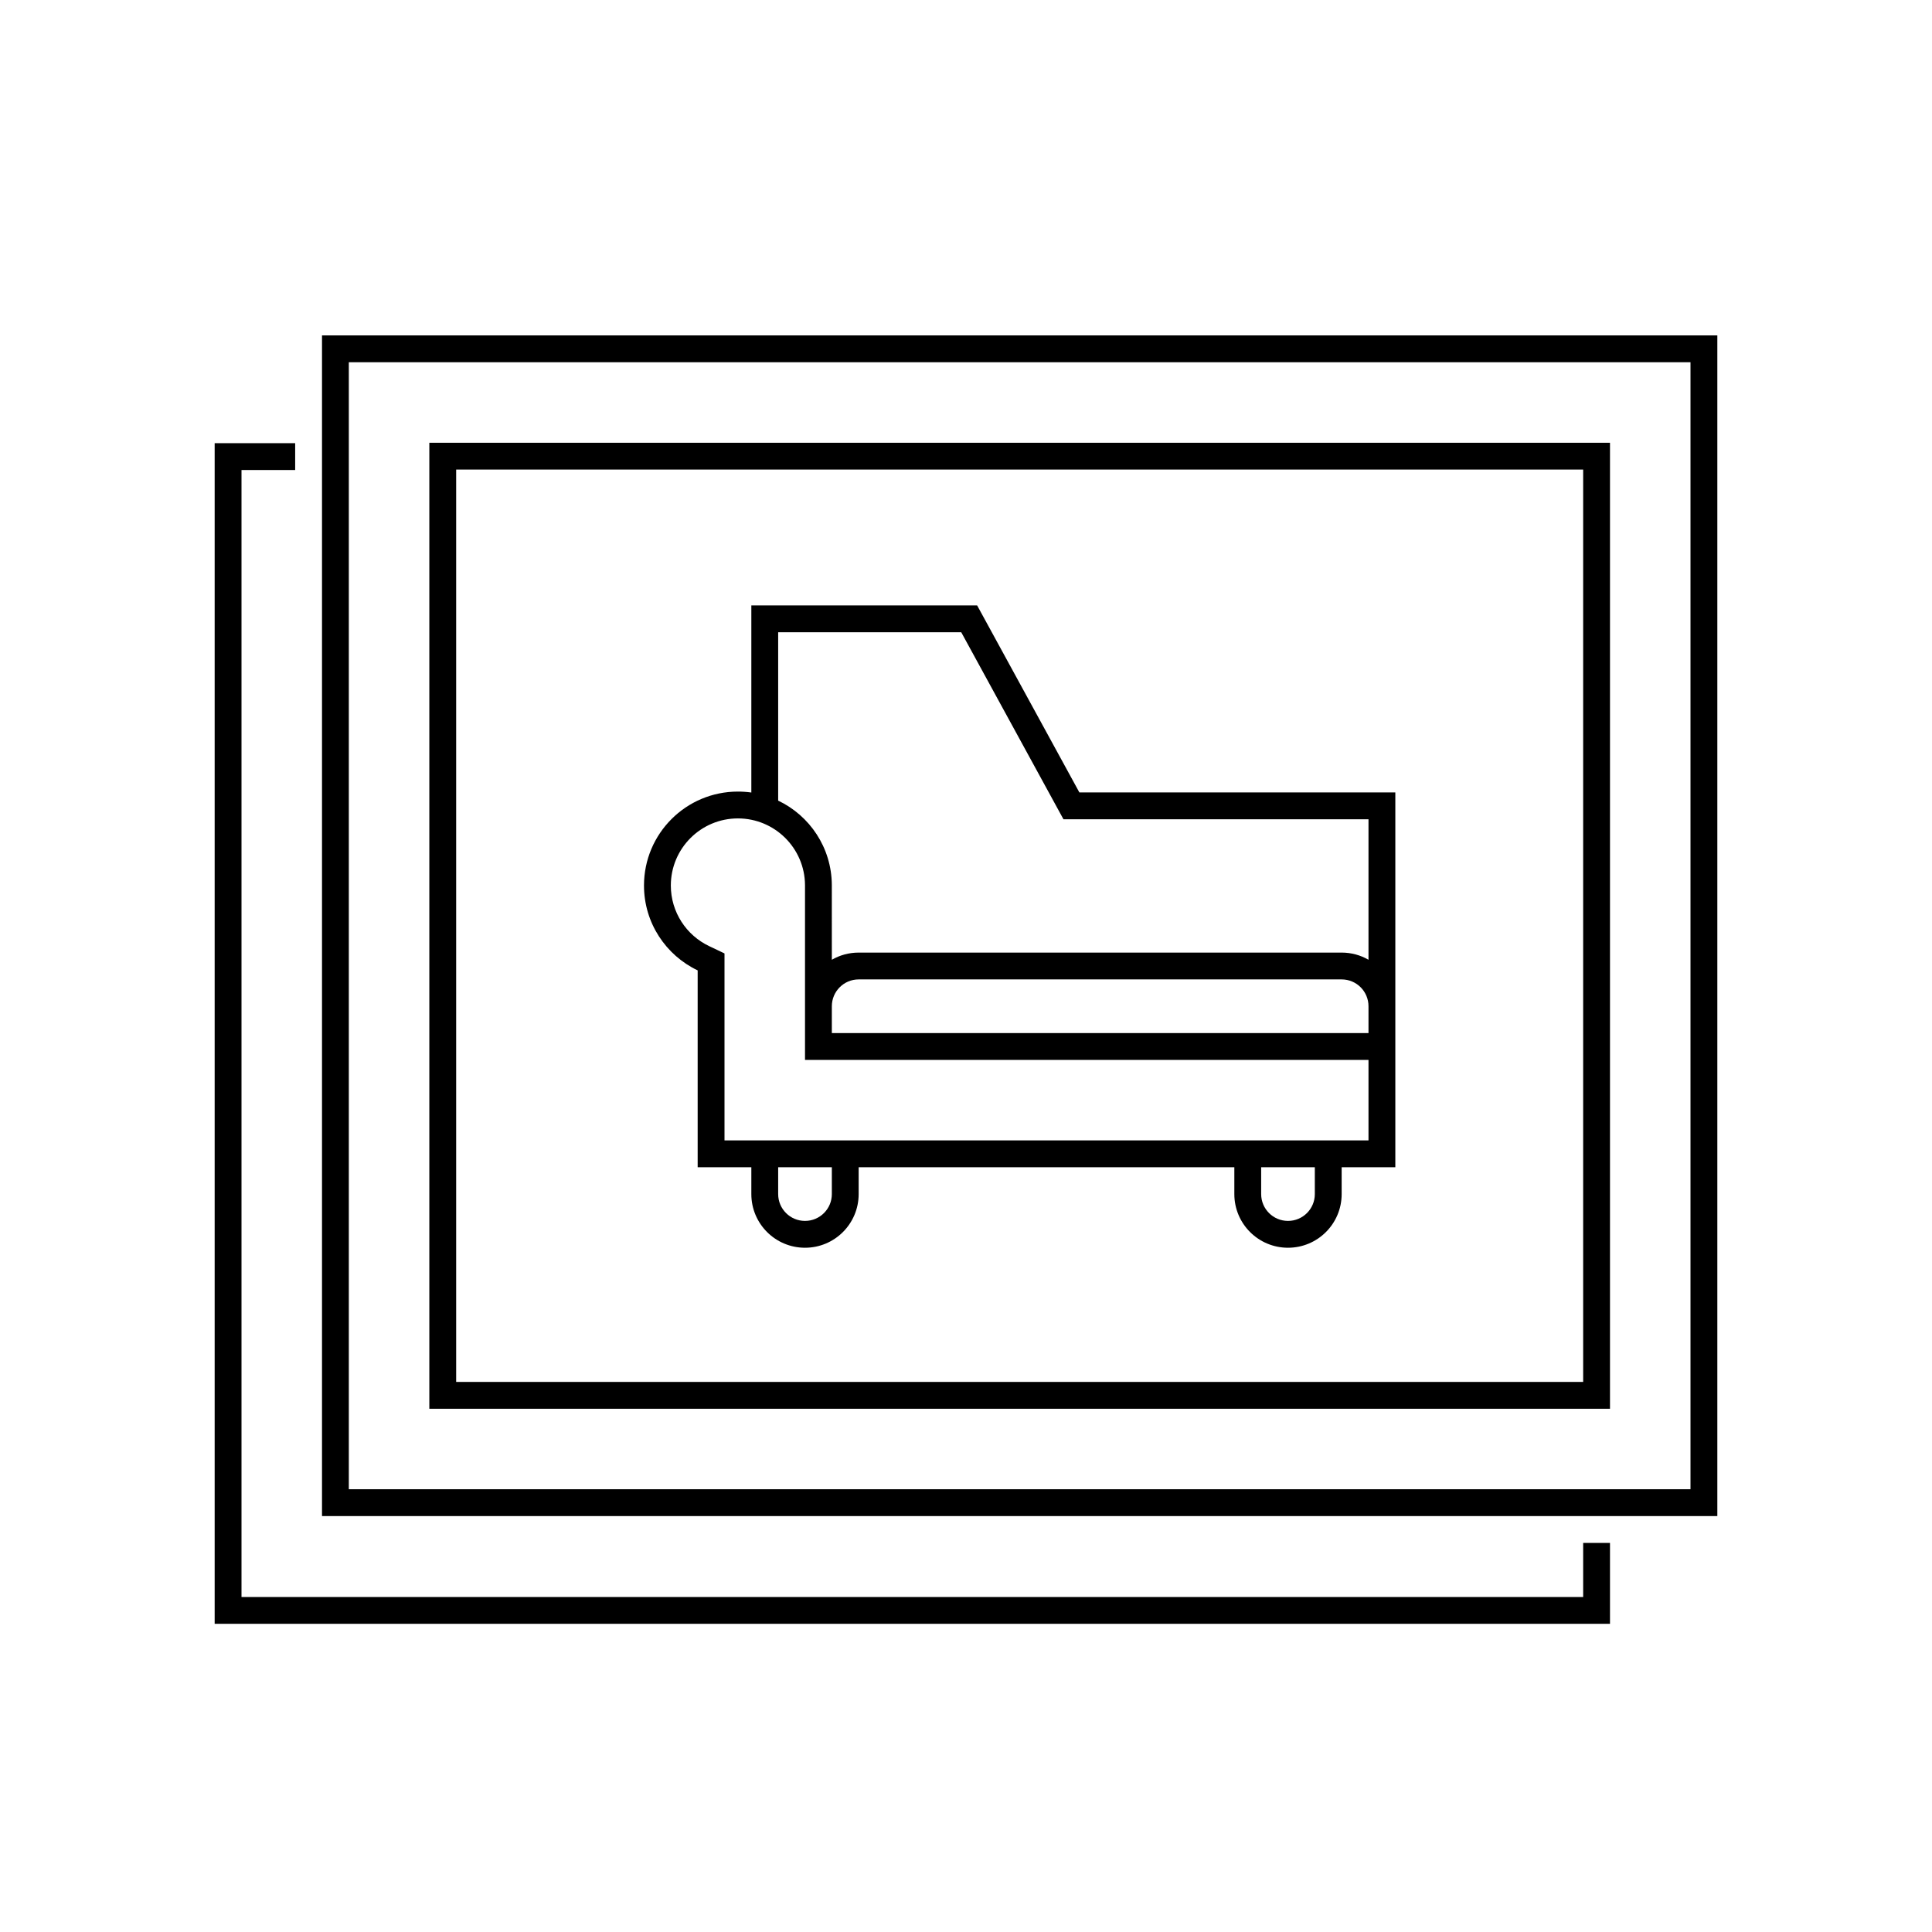 <svg width="100" height="100" viewBox="0 0 100 100" fill="none" xmlns="http://www.w3.org/2000/svg">
<path fill-rule="evenodd" clip-rule="evenodd" d="M18.055 18.75H87.5V77.083H18.055V18.75ZM16.667 78.472V17.361H88.889V78.472H16.667ZM15.278 22.938H11.111V84.049H83.333V79.861H81.944V82.661H12.5V24.327H15.278V22.938ZM81.944 24.305H23.611V71.528H81.944V24.305ZM22.222 22.917V72.917H83.333V22.917H22.222ZM50.577 31.337H38.889V41.021C38.662 40.989 38.43 40.972 38.194 40.972C35.51 40.972 33.333 43.149 33.333 45.833C33.333 47.773 34.469 49.446 36.111 50.227V60.417H38.889V61.806C38.889 63.34 40.133 64.583 41.667 64.583C43.201 64.583 44.444 63.34 44.444 61.806V60.417H63.889V61.806C63.889 63.34 65.132 64.583 66.667 64.583C68.201 64.583 69.444 63.34 69.444 61.806V60.417H72.222V54.861V53.472V52.083V41.016H55.868L50.577 31.337ZM69.444 59.028H63.889H44.444H38.889H37.5V49.349L36.707 48.972C35.531 48.413 34.722 47.216 34.722 45.833C34.722 43.916 36.277 42.361 38.194 42.361C40.104 42.361 41.654 43.903 41.667 45.81L41.667 45.822V52.083V54.861H70.833V59.028H69.444ZM65.278 61.806V60.417H68.055V61.806C68.055 62.573 67.434 63.194 66.667 63.194C65.9 63.194 65.278 62.573 65.278 61.806ZM40.278 60.417V61.806C40.278 62.573 40.9 63.194 41.667 63.194C42.434 63.194 43.056 62.573 43.056 61.806V60.417H40.278ZM43.055 45.801C43.043 43.875 41.911 42.216 40.278 41.44V32.726H49.754L55.044 42.404H70.833V49.677C70.425 49.441 69.95 49.306 69.444 49.306H44.444C43.938 49.306 43.464 49.441 43.056 49.677L43.055 45.801ZM43.056 53.472V52.083C43.056 51.316 43.677 50.694 44.444 50.694H69.444C70.212 50.694 70.833 51.316 70.833 52.083V53.472H43.056Z" fill="black"/>
</svg>
